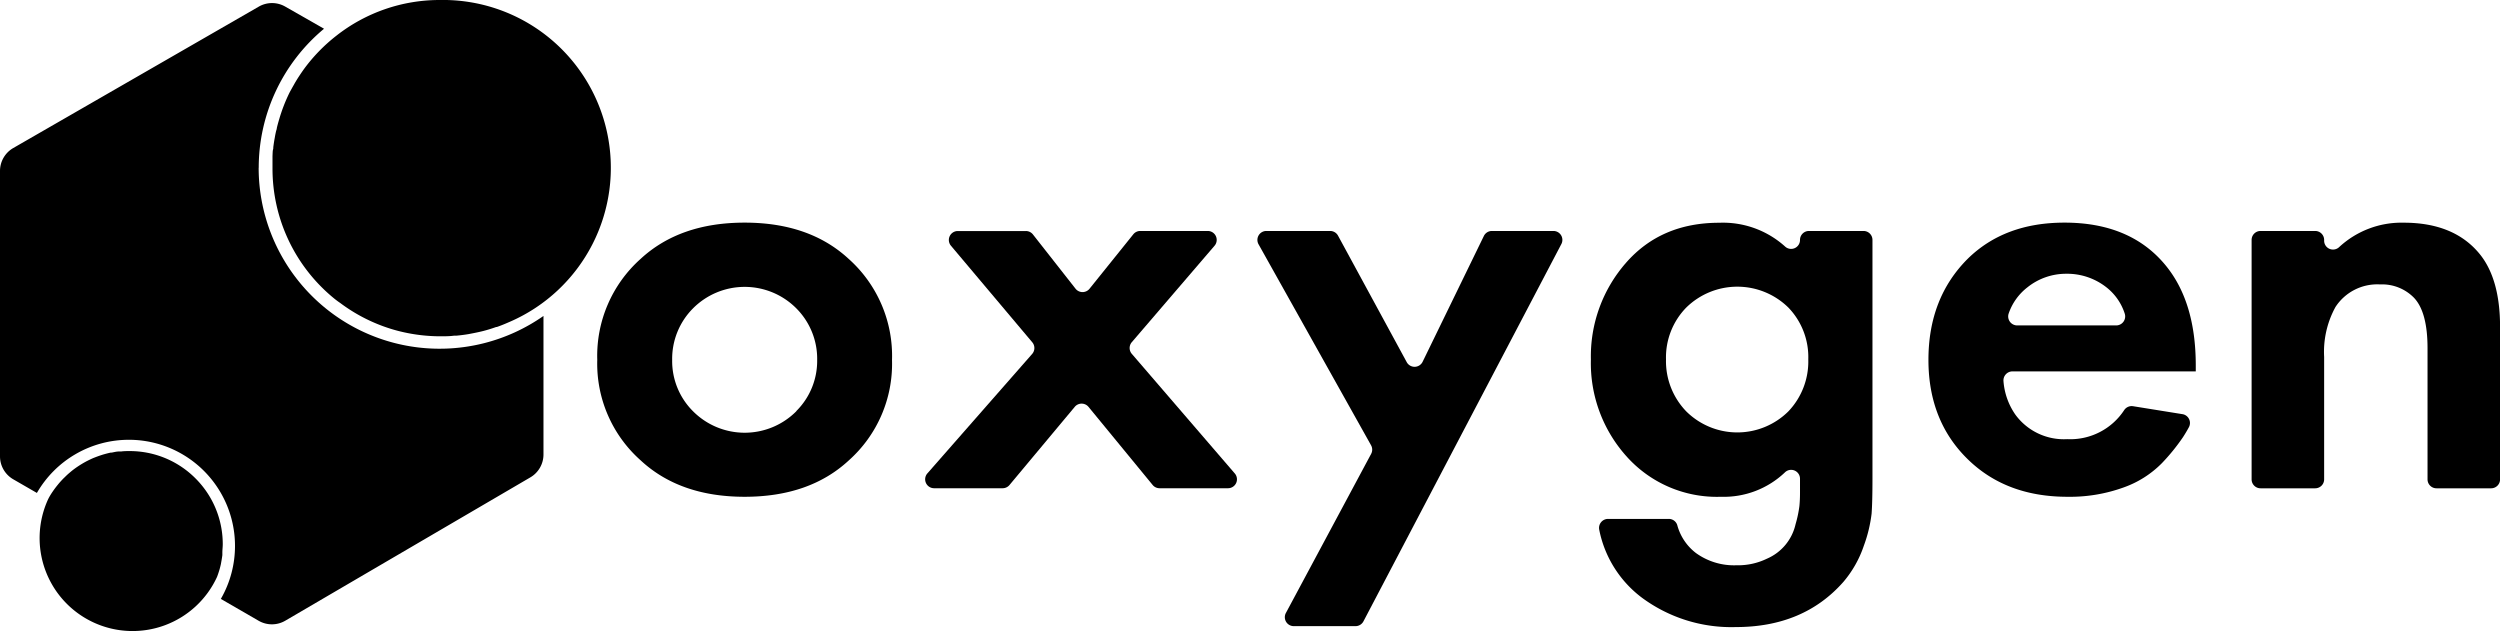 <svg xmlns="http://www.w3.org/2000/svg" viewBox="0 0 377.43 96.21"><title>logo_full_mono</title><g id="Слой_2" data-name="Слой 2"><g id="Слой_1-2" data-name="Слой 1"><path d="M128.12,39.08q-5.92-5.47-15.7-5.47t-15.7,5.47a19.62,19.62,0,0,0-6.55,15.25A19.52,19.52,0,0,0,96.72,69.5Q102.64,75,112.42,75t15.7-5.47a19.53,19.53,0,0,0,6.55-15.16A19.63,19.63,0,0,0,128.12,39.08Zm-7.89,23a11,11,0,0,1-15.61,0,10.68,10.68,0,0,1-3.14-7.71,10.79,10.79,0,0,1,3.14-7.81,11,11,0,0,1,15.61,0,10.79,10.79,0,0,1,3.14,7.81A10.68,10.68,0,0,1,120.23,62.05Z"/><path d="M170.87,53.42a1.35,1.35,0,0,1,0-1.76l12.5-14.57a1.35,1.35,0,0,0-1-2.22H172.1a1.35,1.35,0,0,0-1,.5l-6.61,8.22a1.35,1.35,0,0,1-2.11,0l-6.44-8.2a1.35,1.35,0,0,0-1.06-.51H144.56a1.35,1.35,0,0,0-1,2.21l12.28,14.58a1.35,1.35,0,0,1,0,1.75L140,71.48a1.35,1.35,0,0,0,1,2.23h10.4a1.35,1.35,0,0,0,1-.48l9.86-11.81a1.35,1.35,0,0,1,2.07,0l9.69,11.8a1.35,1.35,0,0,0,1,.49h10.4a1.35,1.35,0,0,0,1-2.23Z"/><path d="M234.54,34.87h-9.31a1.35,1.35,0,0,0-1.21.76l-9.25,19a1.35,1.35,0,0,1-2.39.05L202,35.57a1.35,1.35,0,0,0-1.18-.7h-9.64a1.35,1.35,0,0,0-1.18,2l17,30.37a1.35,1.35,0,0,1,0,1.29l-12.86,24a1.35,1.35,0,0,0,1.19,2h9.32a1.35,1.35,0,0,0,1.19-.72l29.9-57A1.35,1.35,0,0,0,234.54,34.87Z"/><path d="M281.35,34.87H273.1a1.35,1.35,0,0,0-1.35,1.35,1.34,1.34,0,0,1-2.25,1,14,14,0,0,0-9.95-3.59q-8.79,0-14.08,6.06a21.4,21.4,0,0,0-5.29,14.58A21.05,21.05,0,0,0,245.65,69a18.28,18.28,0,0,0,14.17,6,13.38,13.38,0,0,0,9.66-3.69,1.34,1.34,0,0,1,2.27,1v2.09q0,1.08-.09,2a17.66,17.66,0,0,1-.58,2.74,7.43,7.43,0,0,1-4.31,5.2,10,10,0,0,1-4.62,1,9.81,9.81,0,0,1-6.1-1.84,7.86,7.86,0,0,1-2.83-4.22,1.33,1.33,0,0,0-1.28-.94h-9.18a1.36,1.36,0,0,0-1.32,1.64,16.92,16.92,0,0,0,6.49,10.29,22.69,22.69,0,0,0,14.13,4.4q10.23,0,16.24-6.82a16.54,16.54,0,0,0,3.09-5.47,21.18,21.18,0,0,0,1.17-4.84q.13-1.79.13-5.2V36.21A1.35,1.35,0,0,0,281.35,34.87ZM270,62.1a10.94,10.94,0,0,1-15.43,0,10.91,10.91,0,0,1-3.05-7.85,10.76,10.76,0,0,1,3.05-7.81,11,11,0,0,1,15.43,0,10.77,10.77,0,0,1,3,7.81A10.92,10.92,0,0,1,270,62.1Z"/><path d="M311.68,33.61q-9.06,0-14.62,5.47-5.92,5.92-5.92,15.25t6.1,15.16Q303,75,312.12,75a23.76,23.76,0,0,0,8.43-1.39,15.27,15.27,0,0,0,5.83-3.68A30.21,30.21,0,0,0,329.57,66q.48-.74.88-1.48a1.35,1.35,0,0,0-1-2l-7.39-1.19a1.36,1.36,0,0,0-1.35.56,9.73,9.73,0,0,1-8.62,4.41,9.07,9.07,0,0,1-7.81-3.68,10.17,10.17,0,0,1-1.81-5.07,1.36,1.36,0,0,1,1.35-1.48H331.5v-.9q0-9.69-4.67-15.25Q321.54,33.61,311.68,33.61Zm7.78,15.52H304.53a1.36,1.36,0,0,1-1.27-1.82,8.46,8.46,0,0,1,2.81-3.92,9.33,9.33,0,0,1,5.88-2.06,9.59,9.59,0,0,1,6,2,8.25,8.25,0,0,1,2.82,4A1.36,1.36,0,0,1,319.46,49.13Z"/><path d="M374.38,38.37q-3.86-4.75-11.48-4.75a13.84,13.84,0,0,0-9.78,3.71,1.34,1.34,0,0,1-2.24-1v-.11a1.35,1.35,0,0,0-1.35-1.35h-8.25a1.35,1.35,0,0,0-1.35,1.35V72.37a1.35,1.35,0,0,0,1.35,1.35h8.25a1.35,1.35,0,0,0,1.35-1.35V53.89a14.06,14.06,0,0,1,1.71-7.54,7.52,7.52,0,0,1,6.73-3.41,6.74,6.74,0,0,1,5.11,2q2.06,2.15,2.06,7.63V72.37a1.35,1.35,0,0,0,1.35,1.35h8.25a1.35,1.35,0,0,0,1.35-1.35V49.31Q377.43,42.14,374.38,38.37Z"/><path d="M66.4,0A25.22,25.22,0,0,0,50.77,5.4h0a25.48,25.48,0,0,0-4.86,5l0,0q-.38.53-.74,1.08l-.1.15q-.32.5-.61,1l-.11.2q-.29.51-.56,1l-.09.17A25.15,25.15,0,0,0,42.15,18l-.1.34c-.09.32-.18.64-.26,1,0,.15-.07.3-.11.46s-.13.59-.18.89-.06.33-.09.5-.09.59-.13.88,0,.34-.06.51-.06.64-.08,1c0,.15,0,.3,0,.44,0,.47,0,.94,0,1.42a25.28,25.28,0,0,0,9.22,19.55q.47.39,1,.75a25.28,25.28,0,0,0,6.45,3.5q.58.21,1.18.4,1.19.37,2.43.62a25.45,25.45,0,0,0,5.11.51c.67,0,1.34,0,2-.09l.33,0q1-.09,1.88-.24l.31-.06c.64-.12,1.28-.25,1.91-.41h0c.66-.17,1.3-.37,1.94-.6l.1,0c.63-.22,1.24-.47,1.85-.74l.12-.05A25.34,25.34,0,0,0,66.4,0Z"/><path d="M33.43,84.7q.08-.44.14-.89c0-.13,0-.26,0-.39,0-.42.06-.83.06-1.26a14,14,0,0,0-3.21-8.94q-.43-.52-.91-1a14,14,0,0,0-9.93-4.12c-.43,0-.86,0-1.28.06l-.33,0c-.37,0-.74.1-1.1.17l-.15,0c-.4.08-.79.19-1.18.3l-.31.1q-.48.16-.94.34l-.23.09c-.36.16-.71.33-1.06.51l-.29.16q-.4.23-.79.48l-.27.18q-.47.32-.91.68l-.26.22q-.33.28-.64.59l-.28.27c-.26.27-.51.54-.75.83l-.21.26q-.27.34-.52.69l-.24.35c-.2.31-.4.63-.58,1A14,14,0,1,0,32.77,87.09l.12-.33c.08-.22.15-.45.22-.67s.17-.62.24-.93C33.38,85,33.4,84.85,33.43,84.7Z"/><path d="M39.06,25.34a27.29,27.29,0,0,1,9.86-21L43.07,1a4,4,0,0,0-4,0L2,22.35a4,4,0,0,0-2,3.46V68.9a4,4,0,0,0,2,3.46l3.57,2.06a16,16,0,1,1,27.77,16l5.71,3.3a4,4,0,0,0,4,0l37-21.64a4,4,0,0,0,2-3.44l0-20.94a27.32,27.32,0,0,1-43-22.38Z"/></g></g></svg>